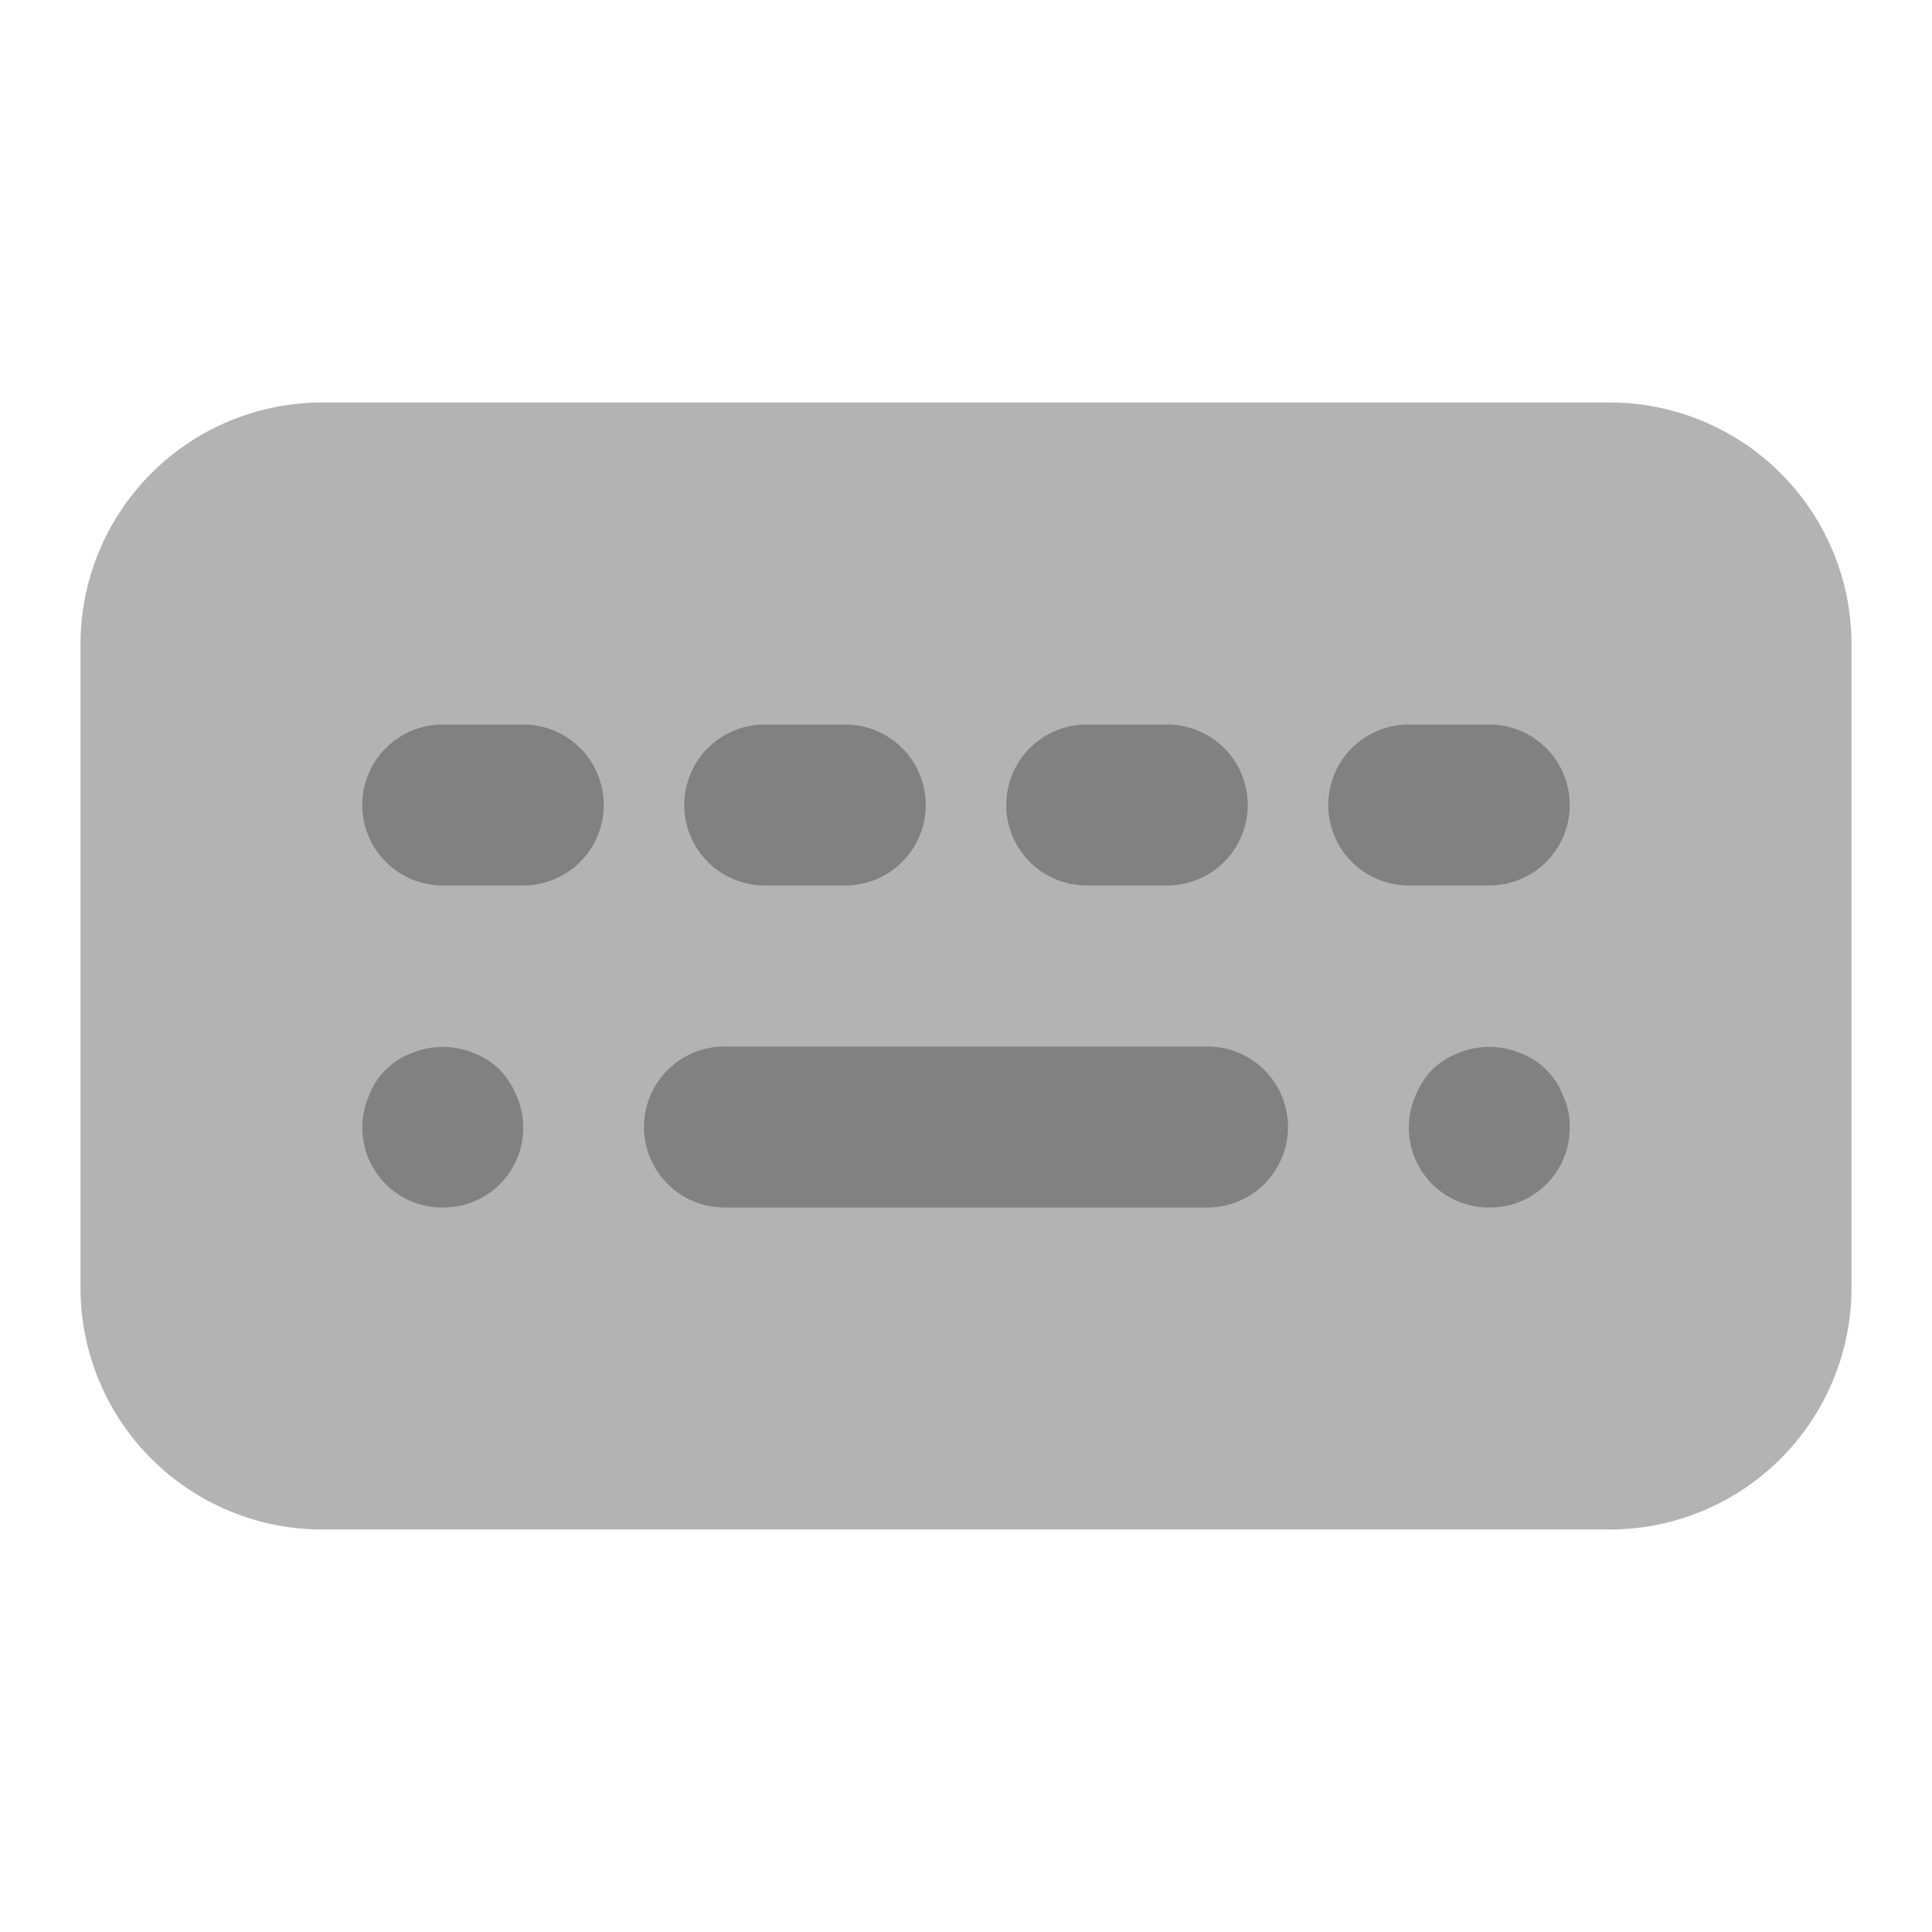 <svg xmlns="http://www.w3.org/2000/svg" width="24" height="24" fill="none" viewBox="0 0 24 24">
  <path fill="#B3B3B3" d="M20 19H4a3.003 3.003 0 01-3-3V8a3.003 3.003 0 013-3h16a3.003 3.003 0 013 3v8a3.004 3.004 0 01-3 3z"/>
  <path fill="#818181" d="M15 15H9a1 1 0 010-2h6a1 1 0 010 2zm-9.5 0a.992.992 0 01-.92-1.38.905.905 0 01.54-.54c.243-.1.516-.1.76 0a.938.938 0 01.33.21c.09.096.162.208.21.33A.99.99 0 015.5 15zm13 0a.992.992 0 01-.92-1.38c.048-.122.12-.234.21-.33a.932.932 0 01.33-.21c.243-.1.517-.1.76 0a.9.9 0 01.54.54.837.837 0 01.08.38.99.99 0 01-1 1zm-12-4h-1a1 1 0 010-2h1a1 1 0 010 2zm4 0h-1a1 1 0 010-2h1a1 1 0 110 2zm4 0h-1a1 1 0 010-2h1a1 1 0 110 2zm4 0h-1a1 1 0 010-2h1a1 1 0 110 2z"/>
</svg>
